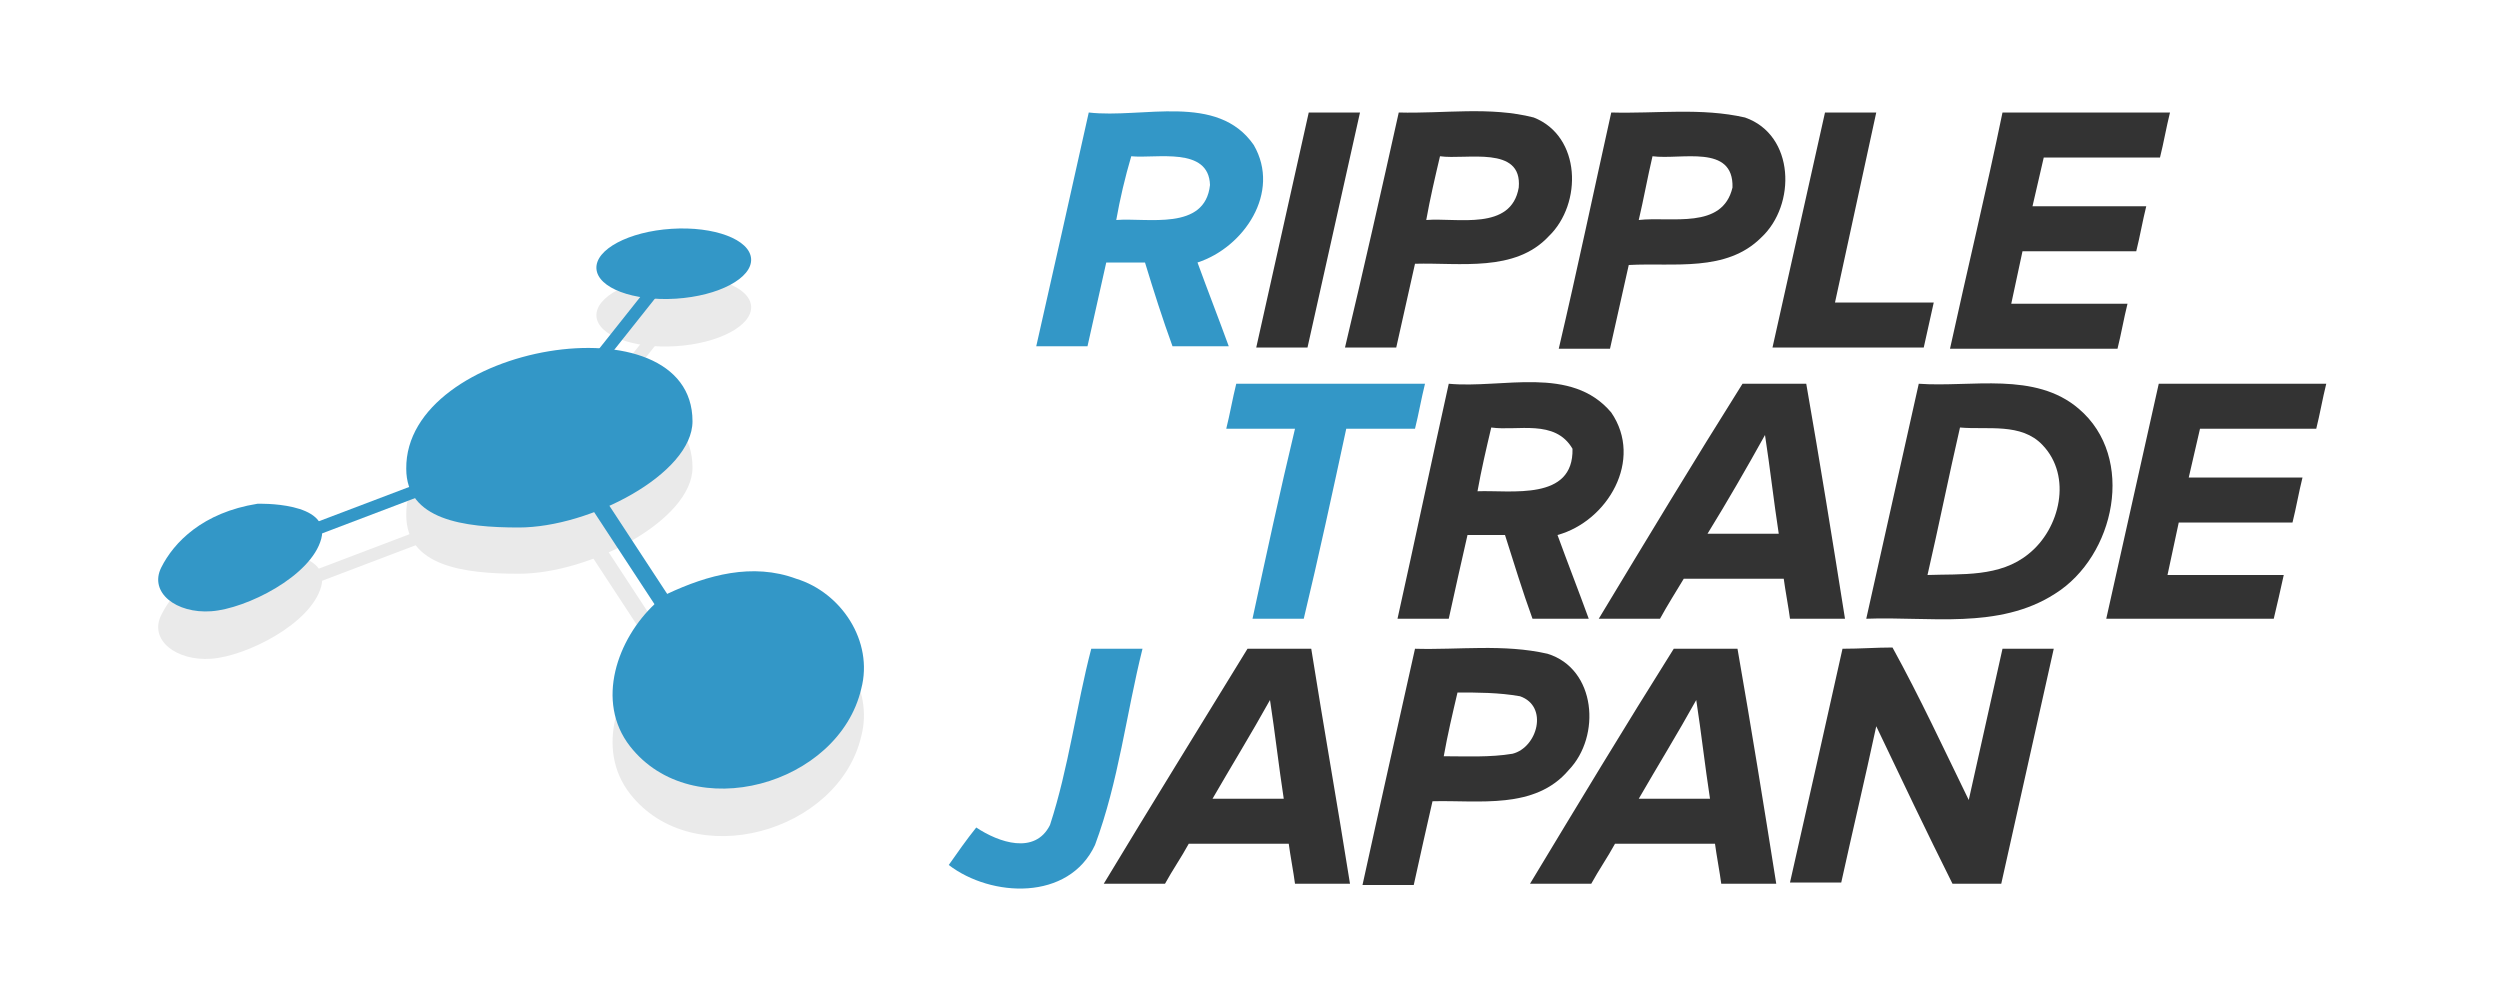 <?xml version="1.0" encoding="utf-8"?>
<!-- Generator: Adobe Illustrator 18.1.0, SVG Export Plug-In . SVG Version: 6.00 Build 0)  -->
<!DOCTYPE svg PUBLIC "-//W3C//DTD SVG 1.1//EN" "http://www.w3.org/Graphics/SVG/1.1/DTD/svg11.dtd">
<svg version="1.1" id="Layer_1" xmlns="http://www.w3.org/2000/svg" xmlns:xlink="http://www.w3.org/1999/xlink" x="0px" y="0px"
	 viewBox="0 0 200 80" enable-background="new 0 0 200 80" xml:space="preserve">
<g>
	<path fill="#EAEAEA" d="M51.6,27.5c-0.7-0.4-2.2-1.2-2.9-1.7"/>
	<path fill="#EAEAEA" d="M53.4,51.3c3.2-1.5,6.8-2.5,10.3-1.2c3.6,1.1,6.2,5,5.2,8.8c-1.8,7.7-13.5,11-18.5,4.6
		c-2.8-3.6-1-8.6,2-11.4"/>
	<path fill="#EAEAEA" d="M52.4,27.3"/>
	<g>
		
			<ellipse transform="matrix(0.998 -6.379335e-02 6.379335e-02 0.998 -1.478 3.488)" fill="#EAEAEA" cx="53.9" cy="24.9" rx="6.2" ry="2.8"/>
	</g>
	<g>
		<rect x="49.3" y="24.6" transform="matrix(0.783 0.622 -0.622 0.783 29.556 -24.441)" fill="#EAEAEA" width="1" height="11.1"/>
	</g>
	<g>
		
			<rect x="45" y="47.9" transform="matrix(0.548 0.836 -0.836 0.548 63.542 -20.506)" fill="#EAEAEA" width="11.4" height="1.3"/>
	</g>
	<g>
		<rect x="27.6" y="37.3" transform="matrix(0.355 0.935 -0.935 0.355 60.261 2.768)" fill="#EAEAEA" width="1" height="15.5"/>
	</g>
	<g>
		<path fill="#EAEAEA" d="M55.4,37.4c0,4.2-8.2,8.5-13.9,8.5c-4.4,0-9-0.6-9-4.7C32.4,31.3,55.4,27.5,55.4,37.4z"/>
	</g>
	<g>
		<path fill="#EAEAEA" d="M20.6,44.1c0,0,5.9-0.2,5.1,2.8s-6,5.6-8.8,5.8s-5-1.5-4-3.5S16.2,44.7,20.6,44.1z"/>
	</g>
</g>
<path fill="#3397C7" d="M87.1,9c4.3,0.5,10.3-1.6,13.2,2.6c2.2,3.8-0.8,8.2-4.5,9.4c0.8,2.2,1.7,4.5,2.5,6.7c-1.5,0-3,0-4.5,0
	c-0.8-2.2-1.5-4.4-2.2-6.7c-1,0-2,0-3.1,0c-0.5,2.2-1,4.5-1.5,6.7c-1.4,0-2.7,0-4.1,0C84.3,21.5,85.7,15.3,87.1,9z M89.3,17.6
	c2.5-0.2,7.1,0.9,7.5-2.8c-0.1-3.1-4.3-2.1-6.3-2.3C90,14.2,89.6,15.9,89.3,17.6z"/>
<path fill="#333333" d="M100.5,27.8c1.4-6.3,2.8-12.5,4.2-18.8c1.4,0,2.7,0,4.1,0c-1.4,6.3-2.8,12.5-4.2,18.8
	C103.2,27.8,101.9,27.8,100.5,27.8z"/>
<path fill="#333333" d="M111.9,9c3.6,0.1,7.3-0.5,10.8,0.4c3.8,1.5,3.9,6.9,1.2,9.5c-2.7,2.9-7.1,2.1-10.7,2.2
	c-0.5,2.2-1,4.5-1.5,6.7c-1.4,0-2.7,0-4.1,0C109.1,21.5,110.5,15.3,111.9,9z M115.2,12.5c-0.4,1.7-0.8,3.4-1.1,5.1
	c2.5-0.2,6.8,0.9,7.4-2.6C121.8,11.6,117.3,12.8,115.2,12.5z"/>
<path fill="#333333" d="M128.9,9c3.6,0.1,7.2-0.4,10.7,0.4c4,1.4,4.1,7,1.3,9.6c-2.8,2.8-7,2-10.6,2.2c-0.5,2.2-1,4.5-1.5,6.7
	c-1.4,0-2.7,0-4.1,0C126.2,21.5,127.5,15.3,128.9,9z M132.2,12.5c-0.4,1.7-0.7,3.4-1.1,5.1c2.6-0.3,6.7,0.8,7.5-2.6
	C138.7,11.5,134.5,12.8,132.2,12.5z"/>
<path fill="#333333" d="M146,9c1.4,0,2.7,0,4.1,0c-1.1,5.1-2.2,10.1-3.3,15.2c2.7,0,5.3,0,7.9,0c-0.2,0.9-0.6,2.7-0.8,3.6
	c-4,0-8,0-12.1,0C143.2,21.5,144.6,15.3,146,9z"/>
<path fill="#333333" d="M160.2,9c4.5,0,8.9,0,13.4,0c-0.3,1.2-0.5,2.4-0.8,3.6c-3.1,0-6.2,0-9.3,0c-0.3,1.3-0.6,2.6-0.9,3.9
	c3,0,6.1,0,9.1,0c-0.3,1.2-0.5,2.4-0.8,3.6c-3,0-6.1,0-9.1,0c-0.3,1.4-0.6,2.8-0.9,4.2c3.1,0,6.2,0,9.3,0c-0.3,1.2-0.5,2.4-0.8,3.6
	c-4.5,0-9,0-13.4,0C157.4,21.5,158.9,15.3,160.2,9z"/>
<path fill="#3397C7" d="M98.9,30.7c5,0,10.1,0,15.1,0c-0.3,1.2-0.5,2.4-0.8,3.6c-1.8,0-3.7,0-5.5,0c-1.1,5.1-2.2,10.2-3.4,15.2
	c-1,0-3.1,0-4.1,0c1.1-5.1,2.2-10.2,3.4-15.2c-1.8,0-3.7,0-5.5,0C98.4,33.1,98.6,31.9,98.9,30.7z"/>
<path fill="#333333" d="M115.9,30.7c4.3,0.4,9.8-1.5,13,2.3c2.6,3.8-0.3,8.7-4.3,9.8c0.8,2.2,1.7,4.5,2.5,6.7c-1.5,0-3,0-4.5,0
	c-0.8-2.2-1.5-4.5-2.2-6.7c-0.8,0-2.3,0-3,0c-0.5,2.2-1,4.4-1.5,6.7c-1.4,0-2.7,0-4.1,0C113.2,43.2,114.5,37,115.9,30.7z
	 M119.3,34.2c-0.4,1.7-0.8,3.4-1.1,5.1c2.7-0.1,7.7,0.8,7.6-3.4C124.4,33.5,121.4,34.5,119.3,34.2z"/>
<path fill="#333333" d="M127.9,49.5c3.8-6.3,7.6-12.6,11.5-18.8c1.7,0,3.4,0,5.1,0c1.1,6.3,2.1,12.5,3.1,18.8c-1.5,0-2.9,0-4.4,0
	c-0.1-0.8-0.4-2.4-0.5-3.2c-2.7,0-5.4,0-8,0c-0.6,1-1.3,2.1-1.9,3.2C131.2,49.5,129.6,49.5,127.9,49.5z M136.6,42.7
	c1.9,0,3.8,0,5.7,0c-0.4-2.6-0.7-5.3-1.1-7.9C139.7,37.5,138.2,40.1,136.6,42.7z"/>
<path fill="#333333" d="M149.3,49.5c1.4-6.3,2.8-12.5,4.2-18.8c4.2,0.3,9.3-1,12.8,2c4.6,3.9,2.9,11.8-1.9,14.8
	C159.9,50.4,154.3,49.3,149.3,49.5z M156.8,34.2c-0.9,3.9-1.7,7.9-2.6,11.8c2.7-0.1,5.8,0.2,8.1-1.7c2.5-2,3.5-6.2,1.1-8.7
	C161.7,33.8,159,34.4,156.8,34.2z"/>
<path fill="#333333" d="M168.5,49.5c1.4-6.3,2.8-12.5,4.2-18.8c4.5,0,8.9,0,13.4,0c-0.3,1.2-0.5,2.4-0.8,3.6c-3.1,0-6.2,0-9.3,0
	c-0.3,1.3-0.6,2.6-0.9,3.9c3,0,6.1,0,9.1,0c-0.3,1.2-0.5,2.4-0.8,3.6c-3,0-6.1,0-9.1,0c-0.3,1.4-0.6,2.8-0.9,4.2c3.1,0,6.2,0,9.3,0
	c-0.2,0.9-0.6,2.7-0.8,3.5C177.4,49.5,172.9,49.5,168.5,49.5z"/>
<path fill="#3397C7" d="M87.3,51.9c1.4,0,2.7,0,4.1,0c-1.3,5.2-1.9,10.6-3.8,15.7c-2.1,4.5-8.3,4.2-11.7,1.6c0.7-1,1.4-2,2.2-3
	c1.8,1.2,4.7,2.2,5.9-0.2C85.5,61.4,86.1,56.5,87.3,51.9z"/>
<path fill="#333333" d="M88.3,70.7c3.8-6.3,7.7-12.6,11.5-18.8c1.7,0,3.4,0,5.1,0c1,6.3,2.1,12.5,3.1,18.8c-1.5,0-2.9,0-4.4,0
	c-0.1-0.8-0.4-2.4-0.5-3.2c-2.7,0-5.3,0-8,0c-0.6,1.1-1.3,2.1-1.9,3.2C91.5,70.7,89.9,70.7,88.3,70.7z M97,63.9c1.9,0,3.8,0,5.7,0
	c-0.4-2.6-0.7-5.3-1.1-7.9C100.1,58.7,98.5,61.3,97,63.9z"/>
<path fill="#333333" d="M113.2,51.9c3.5,0.1,7.1-0.4,10.6,0.4c3.9,1.2,4.3,6.6,1.7,9.3c-2.7,3.2-7.2,2.4-10.9,2.5
	c-0.5,2.2-1,4.4-1.5,6.7c-1.4,0-2.7,0-4.1,0C110.4,64.4,111.8,58.2,113.2,51.9z M116.6,55.4c-0.4,1.7-0.8,3.4-1.1,5.1
	c1.8,0,3.7,0.1,5.5-0.2c2-0.5,2.9-3.8,0.6-4.6C119.9,55.4,118.2,55.4,116.6,55.4z"/>
<path fill="#333333" d="M122.4,70.7c3.8-6.3,7.6-12.6,11.5-18.8c1.7,0,3.4,0,5.1,0c1.1,6.3,2.1,12.5,3.1,18.8c-1.5,0-2.9,0-4.4,0
	c-0.1-0.8-0.4-2.4-0.5-3.2c-2.7,0-5.3,0-8,0c-0.6,1.1-1.3,2.1-1.9,3.2C125.7,70.7,124,70.7,122.4,70.7z M131.1,63.9
	c1.9,0,3.8,0,5.7,0c-0.4-2.6-0.7-5.3-1.1-7.9C134.2,58.7,132.6,61.3,131.1,63.9z"/>
<path fill="#333333" d="M147.4,51.9c1.4,0,2.7-0.1,4-0.1c2.2,4,4.1,8.1,6.1,12.2c0.9-4,1.8-8.1,2.7-12.1c1.4,0,2.7,0,4.1,0
	c-1.4,6.3-2.8,12.5-4.2,18.8c-1.3,0-2.6,0-3.9,0c-2.1-4.2-4.1-8.4-6.1-12.6c-0.9,4.2-1.9,8.4-2.8,12.5c-1.4,0-2.7,0-4.1,0
	C144.6,64.4,146,58.2,147.4,51.9z"/>
<g>
	<path fill="#3397C7" d="M51.6,23.7c-0.7-0.4-2.2-1.2-2.9-1.7"/>
	<path fill="#3397C7" d="M53.4,47.5c3.2-1.5,6.8-2.5,10.3-1.2c3.6,1.1,6.2,5,5.2,8.8c-1.8,7.7-13.5,11-18.5,4.6
		c-2.8-3.6-1-8.6,2-11.4"/>
	<path fill="#3397C7" d="M52.4,23.5"/>
	<g>
		
			<ellipse transform="matrix(0.998 -6.379335e-02 6.379335e-02 0.998 -1.237 3.48)" fill="#3397C7" cx="53.9" cy="21.1" rx="6.2" ry="2.8"/>
	</g>
	<g>
		
			<rect x="49.3" y="20.8" transform="matrix(0.783 0.622 -0.622 0.783 27.2 -25.263)" fill="#3397C7" width="1" height="11.1"/>
	</g>
	<g>
		
			<rect x="45" y="44.1" transform="matrix(0.548 0.836 -0.836 0.548 60.374 -22.218)" fill="#3397C7" width="11.4" height="1.3"/>
	</g>
	<g>
		<rect x="27.6" y="33.5" transform="matrix(0.355 0.935 -0.935 0.355 56.719 0.324)" fill="#3397C7" width="1" height="15.5"/>
	</g>
	<g>
		<path fill="#3397C7" d="M55.4,33.7c0,4.2-8.2,8.5-13.9,8.5c-4.4,0-9-0.6-9-4.7C32.4,27.5,55.4,23.7,55.4,33.7z"/>
	</g>
	<g>
		<path fill="#3397C7" d="M20.6,40.3c0,0,5.9-0.2,5.1,2.8s-6,5.6-8.8,5.8s-5-1.5-4-3.5S16.2,41,20.6,40.3z"/>
	</g>
</g>
</svg>
